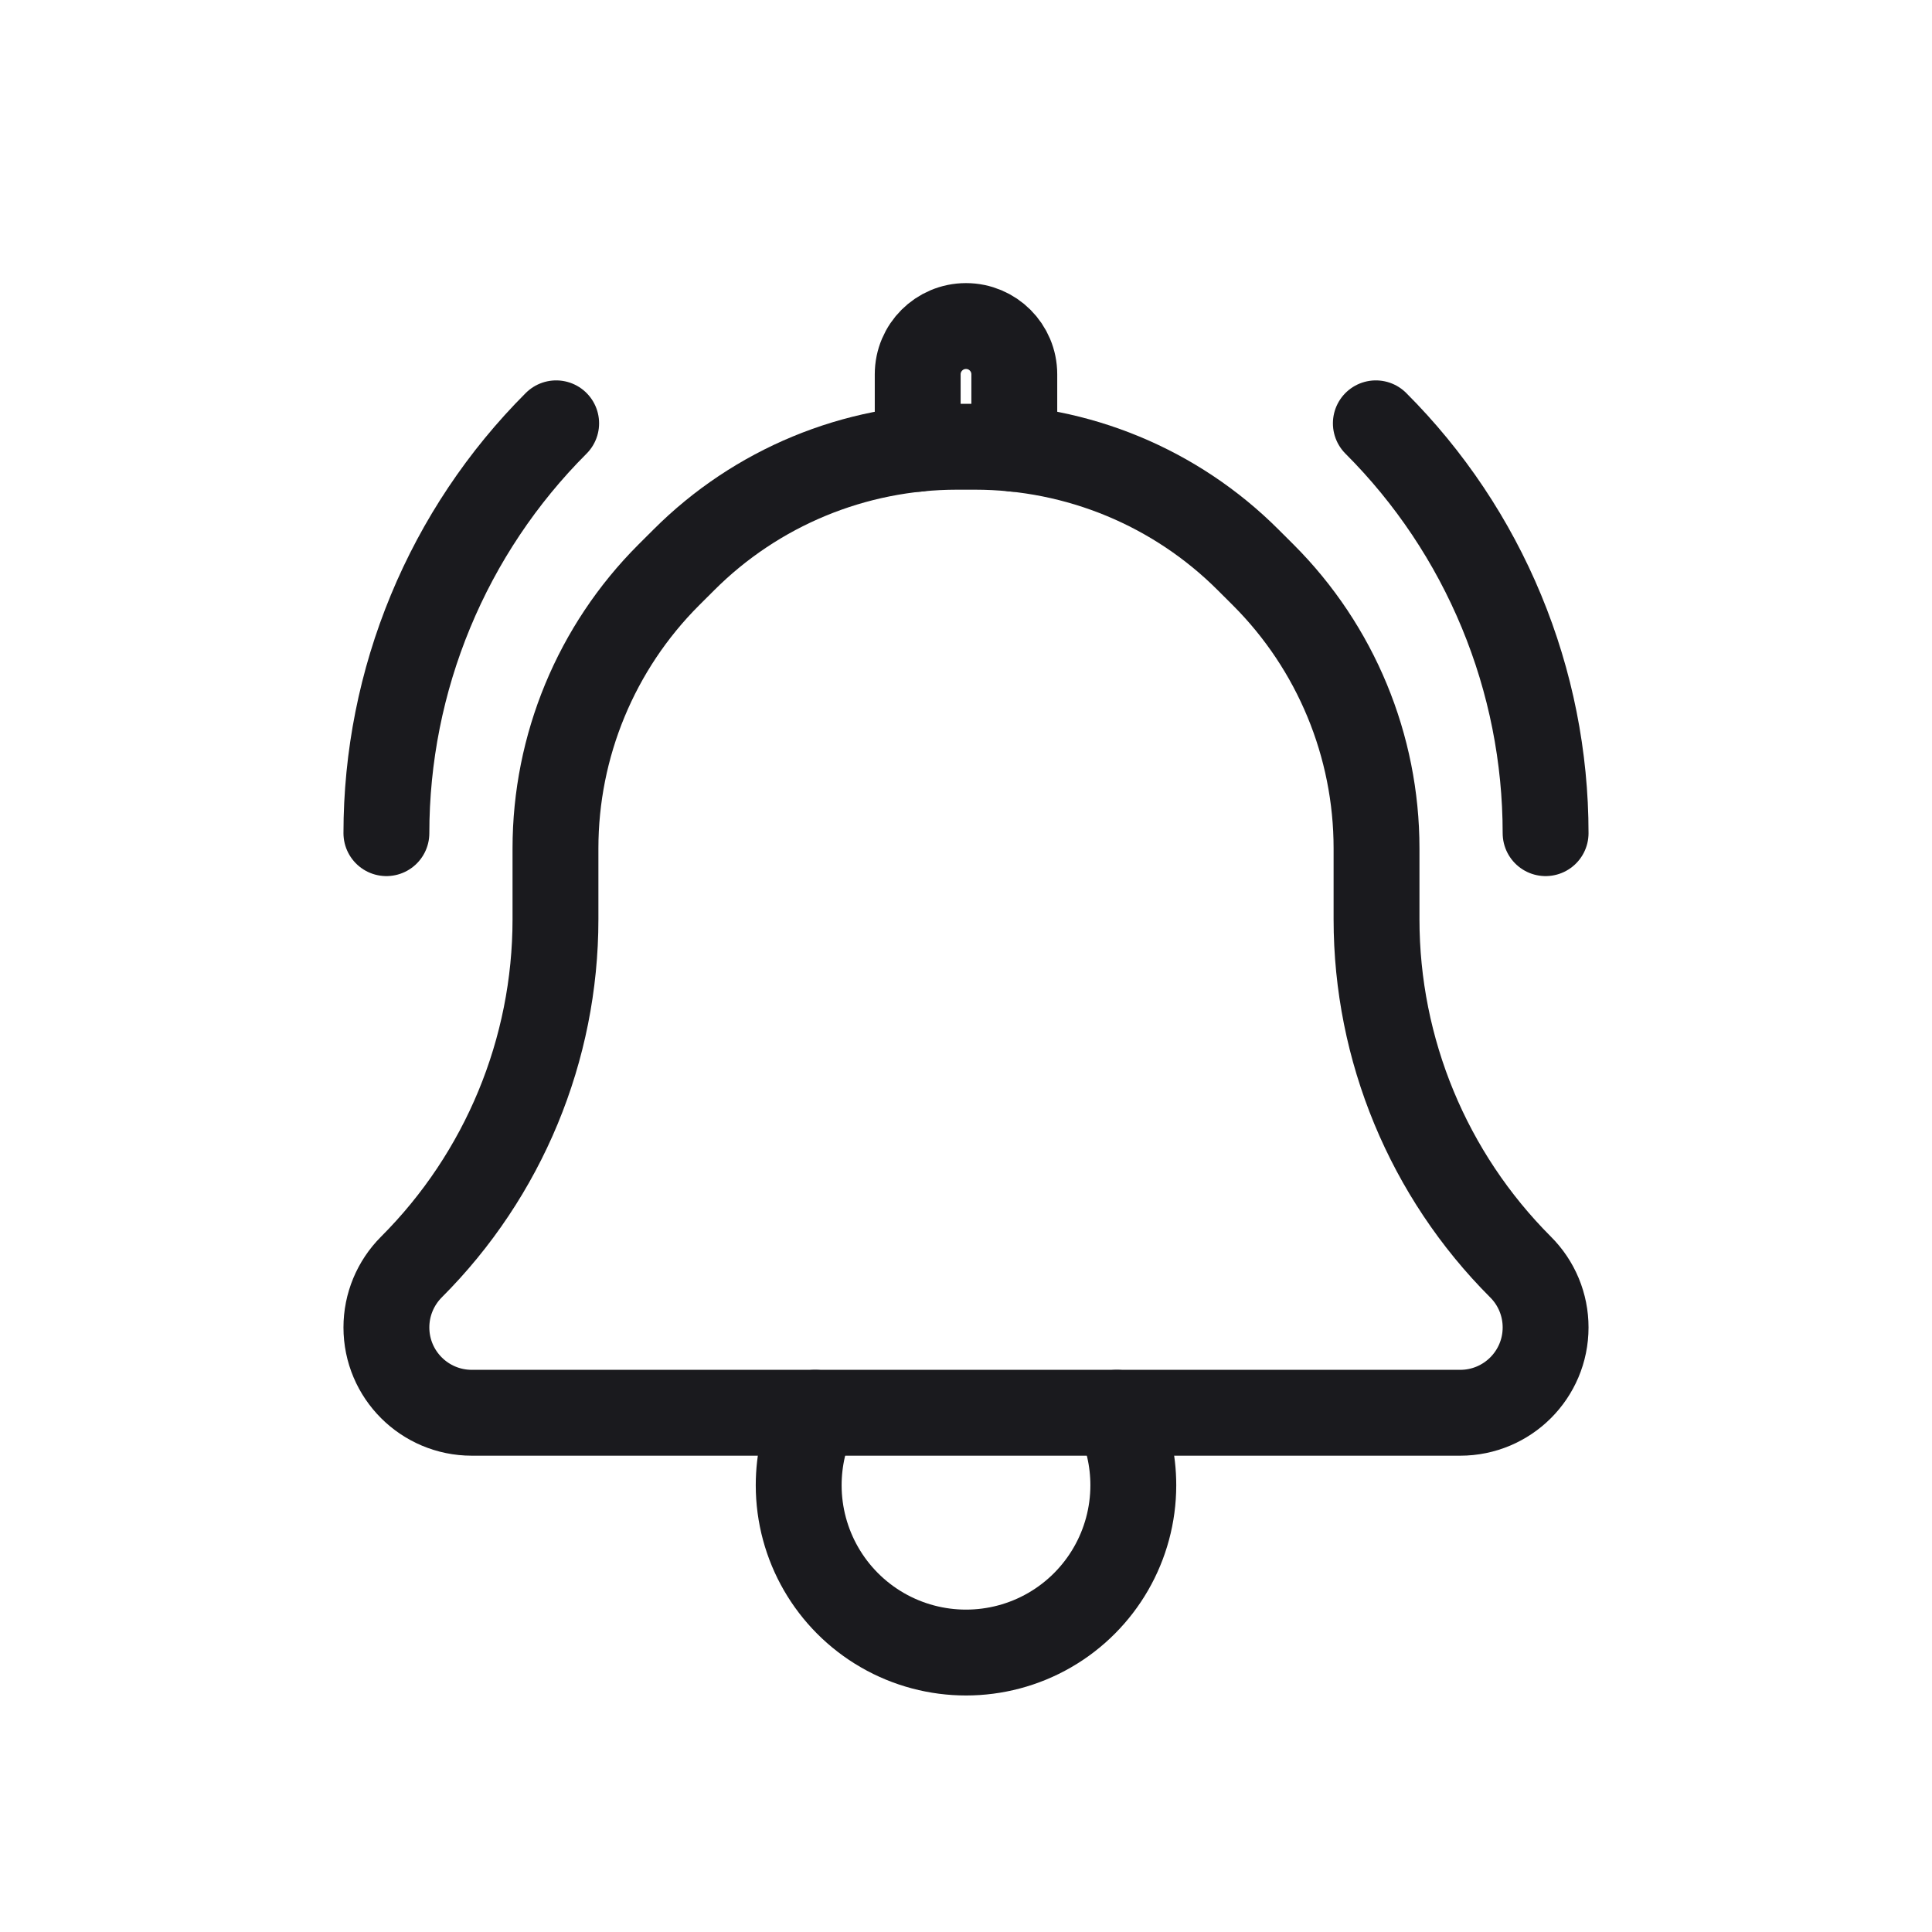 <svg width="45" height="45" viewBox="0 0 45 45" fill="none" xmlns="http://www.w3.org/2000/svg">
<path d="M22.29 10.406C19.904 10.406 17.614 11.354 15.927 13.042L15.573 13.395C13.886 15.083 12.938 17.372 12.938 19.759V21.412C12.938 24.45 11.731 27.363 9.582 29.512C9.21 29.885 9 30.39 9 30.918C9 32.016 9.89 32.906 10.989 32.906H34.011C35.11 32.906 36 32.016 36 30.918C36 30.39 35.791 29.885 35.417 29.512C33.269 27.363 32.062 24.45 32.062 21.412V19.759C32.062 17.372 31.114 15.083 29.427 13.395L29.073 13.042C27.386 11.354 25.096 10.406 22.71 10.406H22.29Z" stroke="#1A1A1E" stroke-width="2" stroke-linecap="round" stroke-linejoin="round"/>
<path d="M18.987 32.906C18.738 33.424 18.603 33.999 18.603 34.594C18.603 35.986 19.346 37.273 20.551 37.969C21.757 38.665 23.243 38.665 24.449 37.969C25.654 37.273 26.397 35.986 26.397 34.594C26.397 33.999 26.262 33.424 26.013 32.906" stroke="#1A1A1E" stroke-width="2" stroke-linecap="round" stroke-linejoin="round"/>
<path d="M23.625 10.453V8.719C23.625 8.097 23.121 7.594 22.5 7.594C21.879 7.594 21.375 8.097 21.375 8.719V10.453" stroke="#1A1A1E" stroke-width="2" stroke-linecap="round" stroke-linejoin="round"/>
<path d="M36 19.406C36 17.634 35.651 15.878 34.972 14.24C34.294 12.602 33.3 11.114 32.046 9.86" stroke="#1A1A1E" stroke-width="2" stroke-linecap="round" stroke-linejoin="round"/>
<path d="M9 19.406C9 17.634 9.349 15.878 10.028 14.24C10.706 12.602 11.7 11.114 12.954 9.86" stroke="#1A1A1E" stroke-width="2" stroke-linecap="round" stroke-linejoin="round"/>
</svg>
